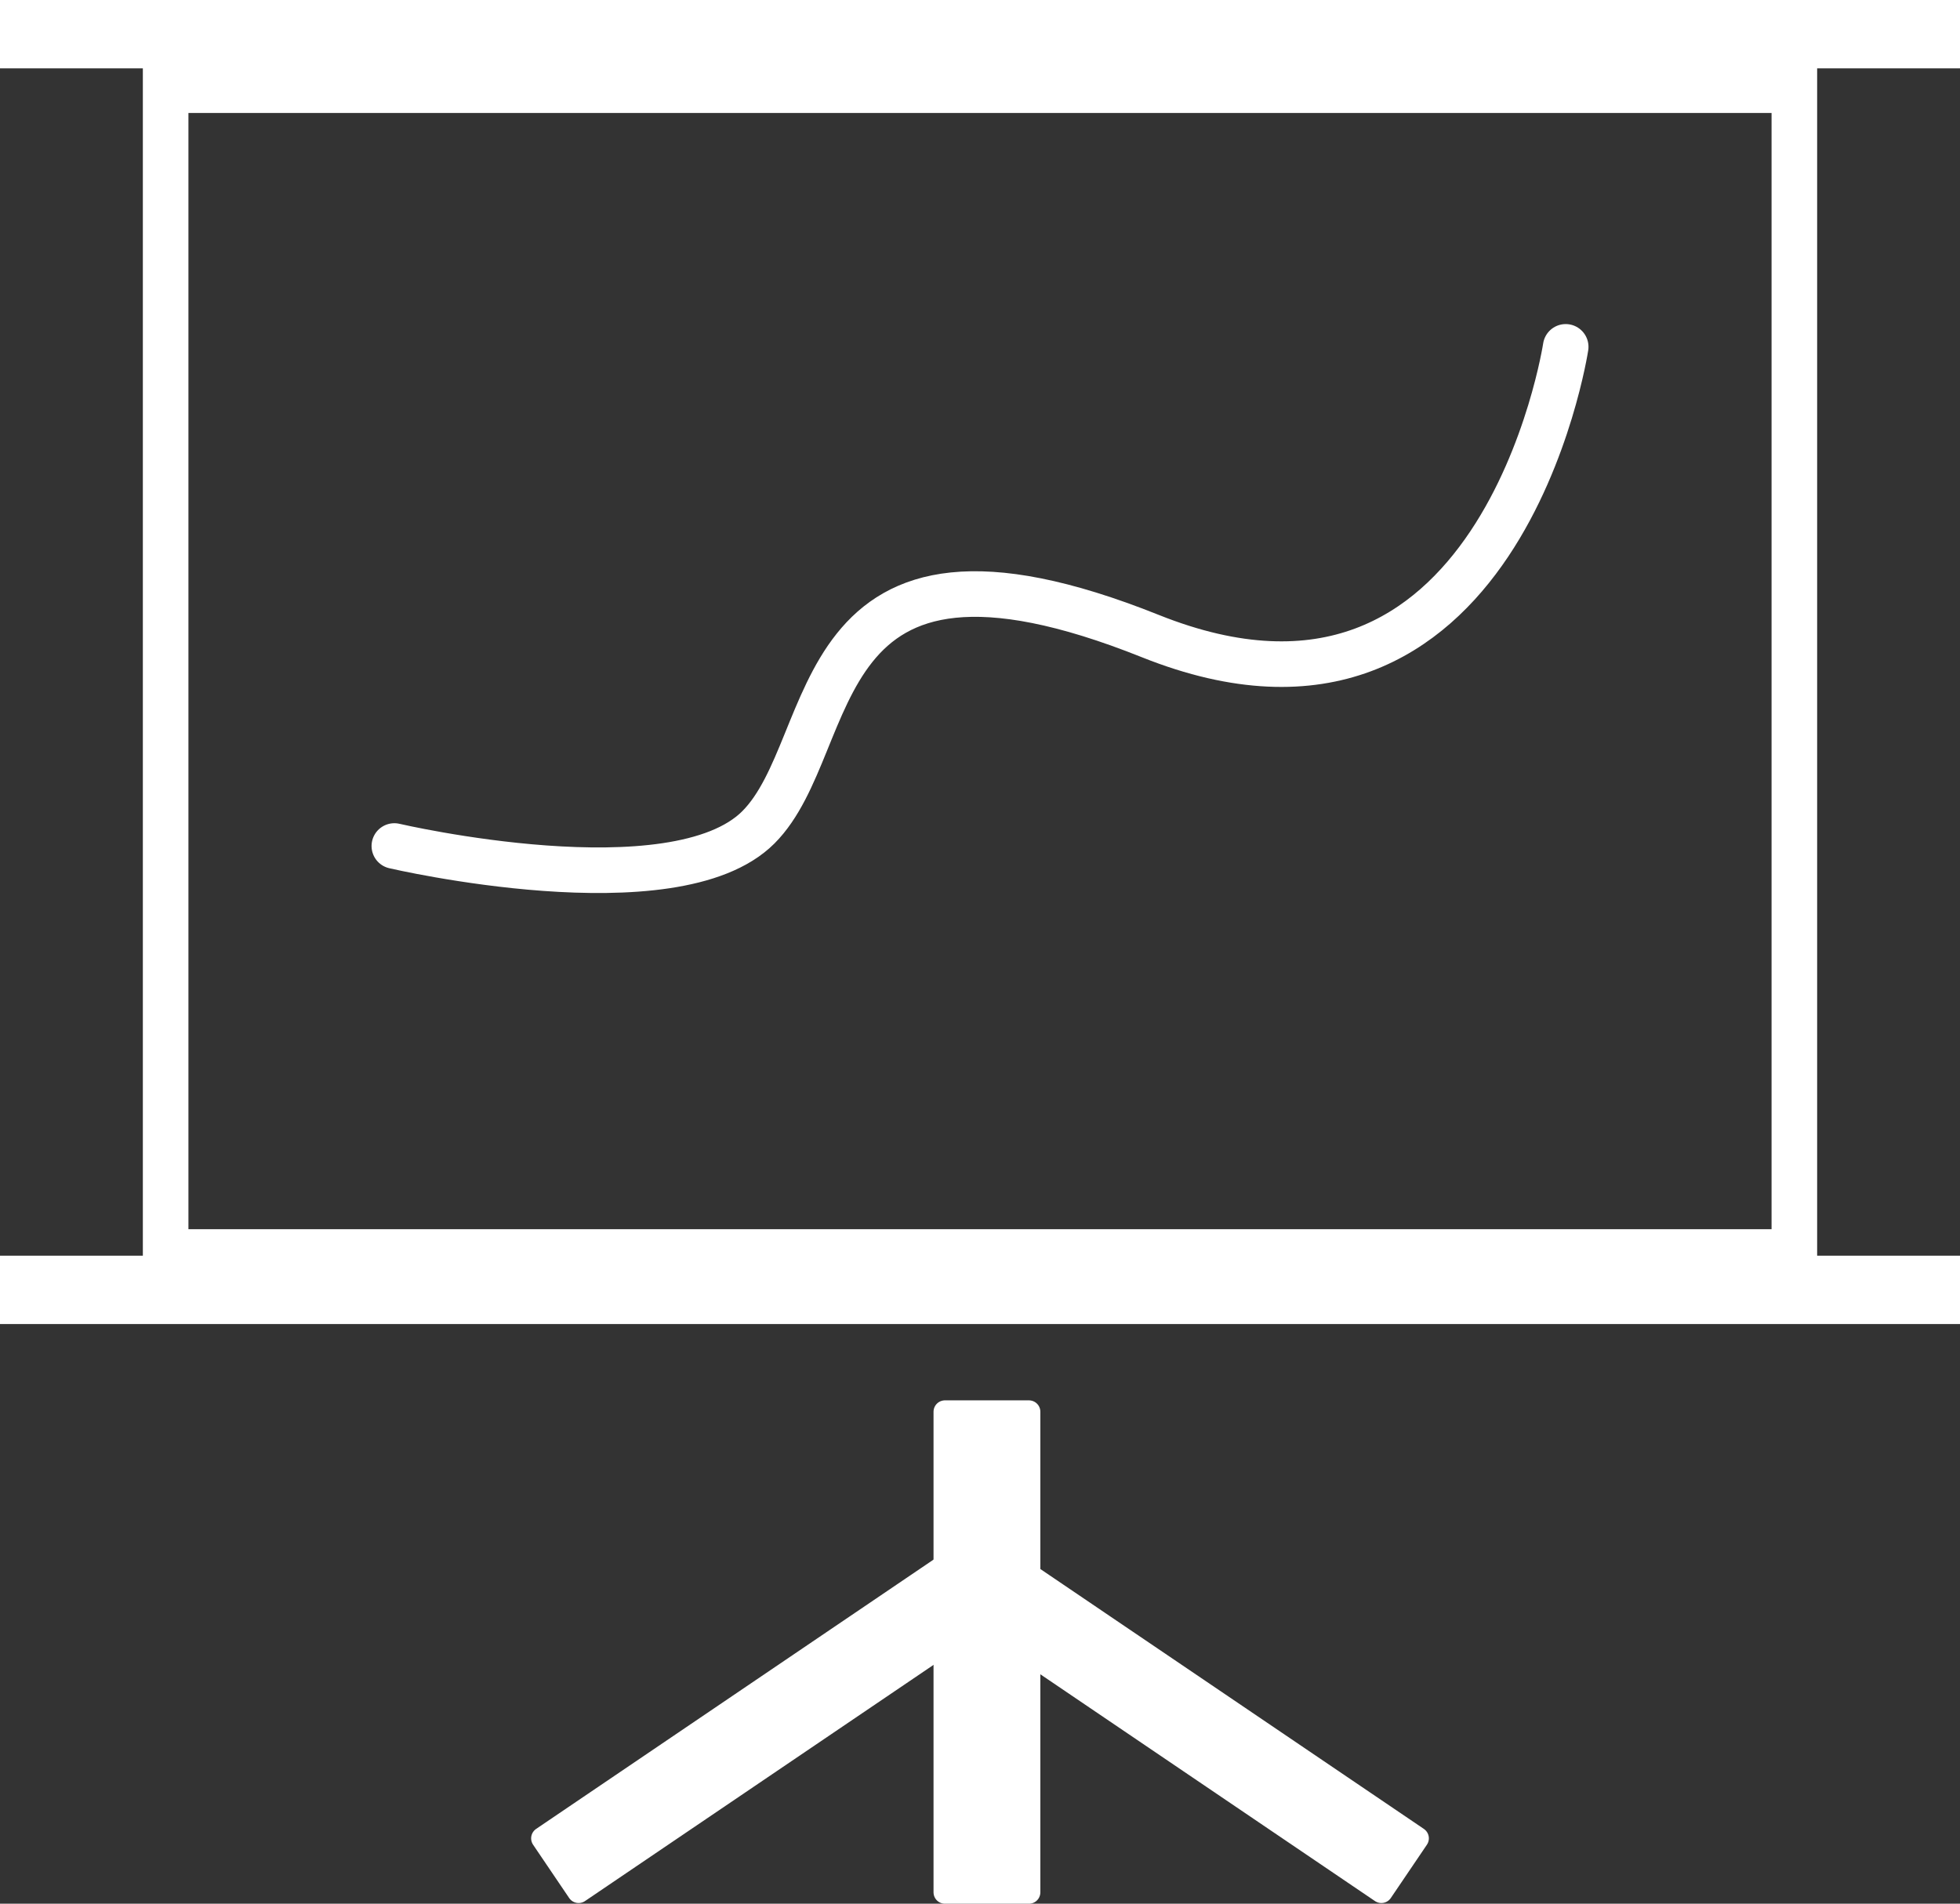 <?xml version="1.0" encoding="utf-8"?>
<!-- Generator: Adobe Illustrator 16.0.0, SVG Export Plug-In . SVG Version: 6.00 Build 0)  -->
<!DOCTYPE svg PUBLIC "-//W3C//DTD SVG 1.1//EN" "http://www.w3.org/Graphics/SVG/1.1/DTD/svg11.dtd">
<svg version="1.1" id="Calque_1" xmlns="http://www.w3.org/2000/svg" xmlns:xlink="http://www.w3.org/1999/xlink" x="0px" y="0px"
	 width="86px" height="83.545px" viewBox="0 0 86 83.545" enable-background="new 0 0 86 83.545" xml:space="preserve">
<rect x="0" y="0" width="86" height="83.545" fill="#333333" stroke="none"/>
<g id="Calque_x0020_1">
	<g>
		<path fill="none" stroke="#FFFFFF" stroke-width="2" d="M78.73,54.944H7.268V3.959h71.464v50.985H78.73z"/>
		<path fill="none" stroke="#FFFFFF" stroke-width="3" d="M0,56.606h86"/>
		<path fill="none" stroke="#FFFFFF" stroke-width="3" d="M0,1.5h86"/>
		<g>
			<path fill="#FFFFFF" stroke="#FFFFFF" stroke-linecap="round" stroke-linejoin="round" d="M45.148,83.045h-3.687v-21.09h3.687
				V83.045z"/>
			<g>
				<path fill="#FFFFFF" stroke="#FFFFFF" stroke-linecap="round" stroke-linejoin="round" d="M62.195,80.676l-1.584,2.339
					l-17.453-11.83l1.584-2.338L62.195,80.676z"/>
				<path fill="#FFFFFF" stroke="#FFFFFF" stroke-linecap="round" stroke-linejoin="round" d="M23.805,80.676l1.583,2.339
					l17.454-11.83l-1.584-2.338L23.805,80.676L23.805,80.676z"/>
			</g>
		</g>
		<path fill="none" stroke="#FFFFFF" stroke-width="2" stroke-linecap="round" stroke-linejoin="round" d="M17.303,37.127
			c0,0,12.285,2.869,15.971-0.818c3.686-3.686,1.844-14.537,17.201-8.394c15.356,6.142,18.224-12.693,18.224-12.693"/>
	</g>
</g>
</svg>
